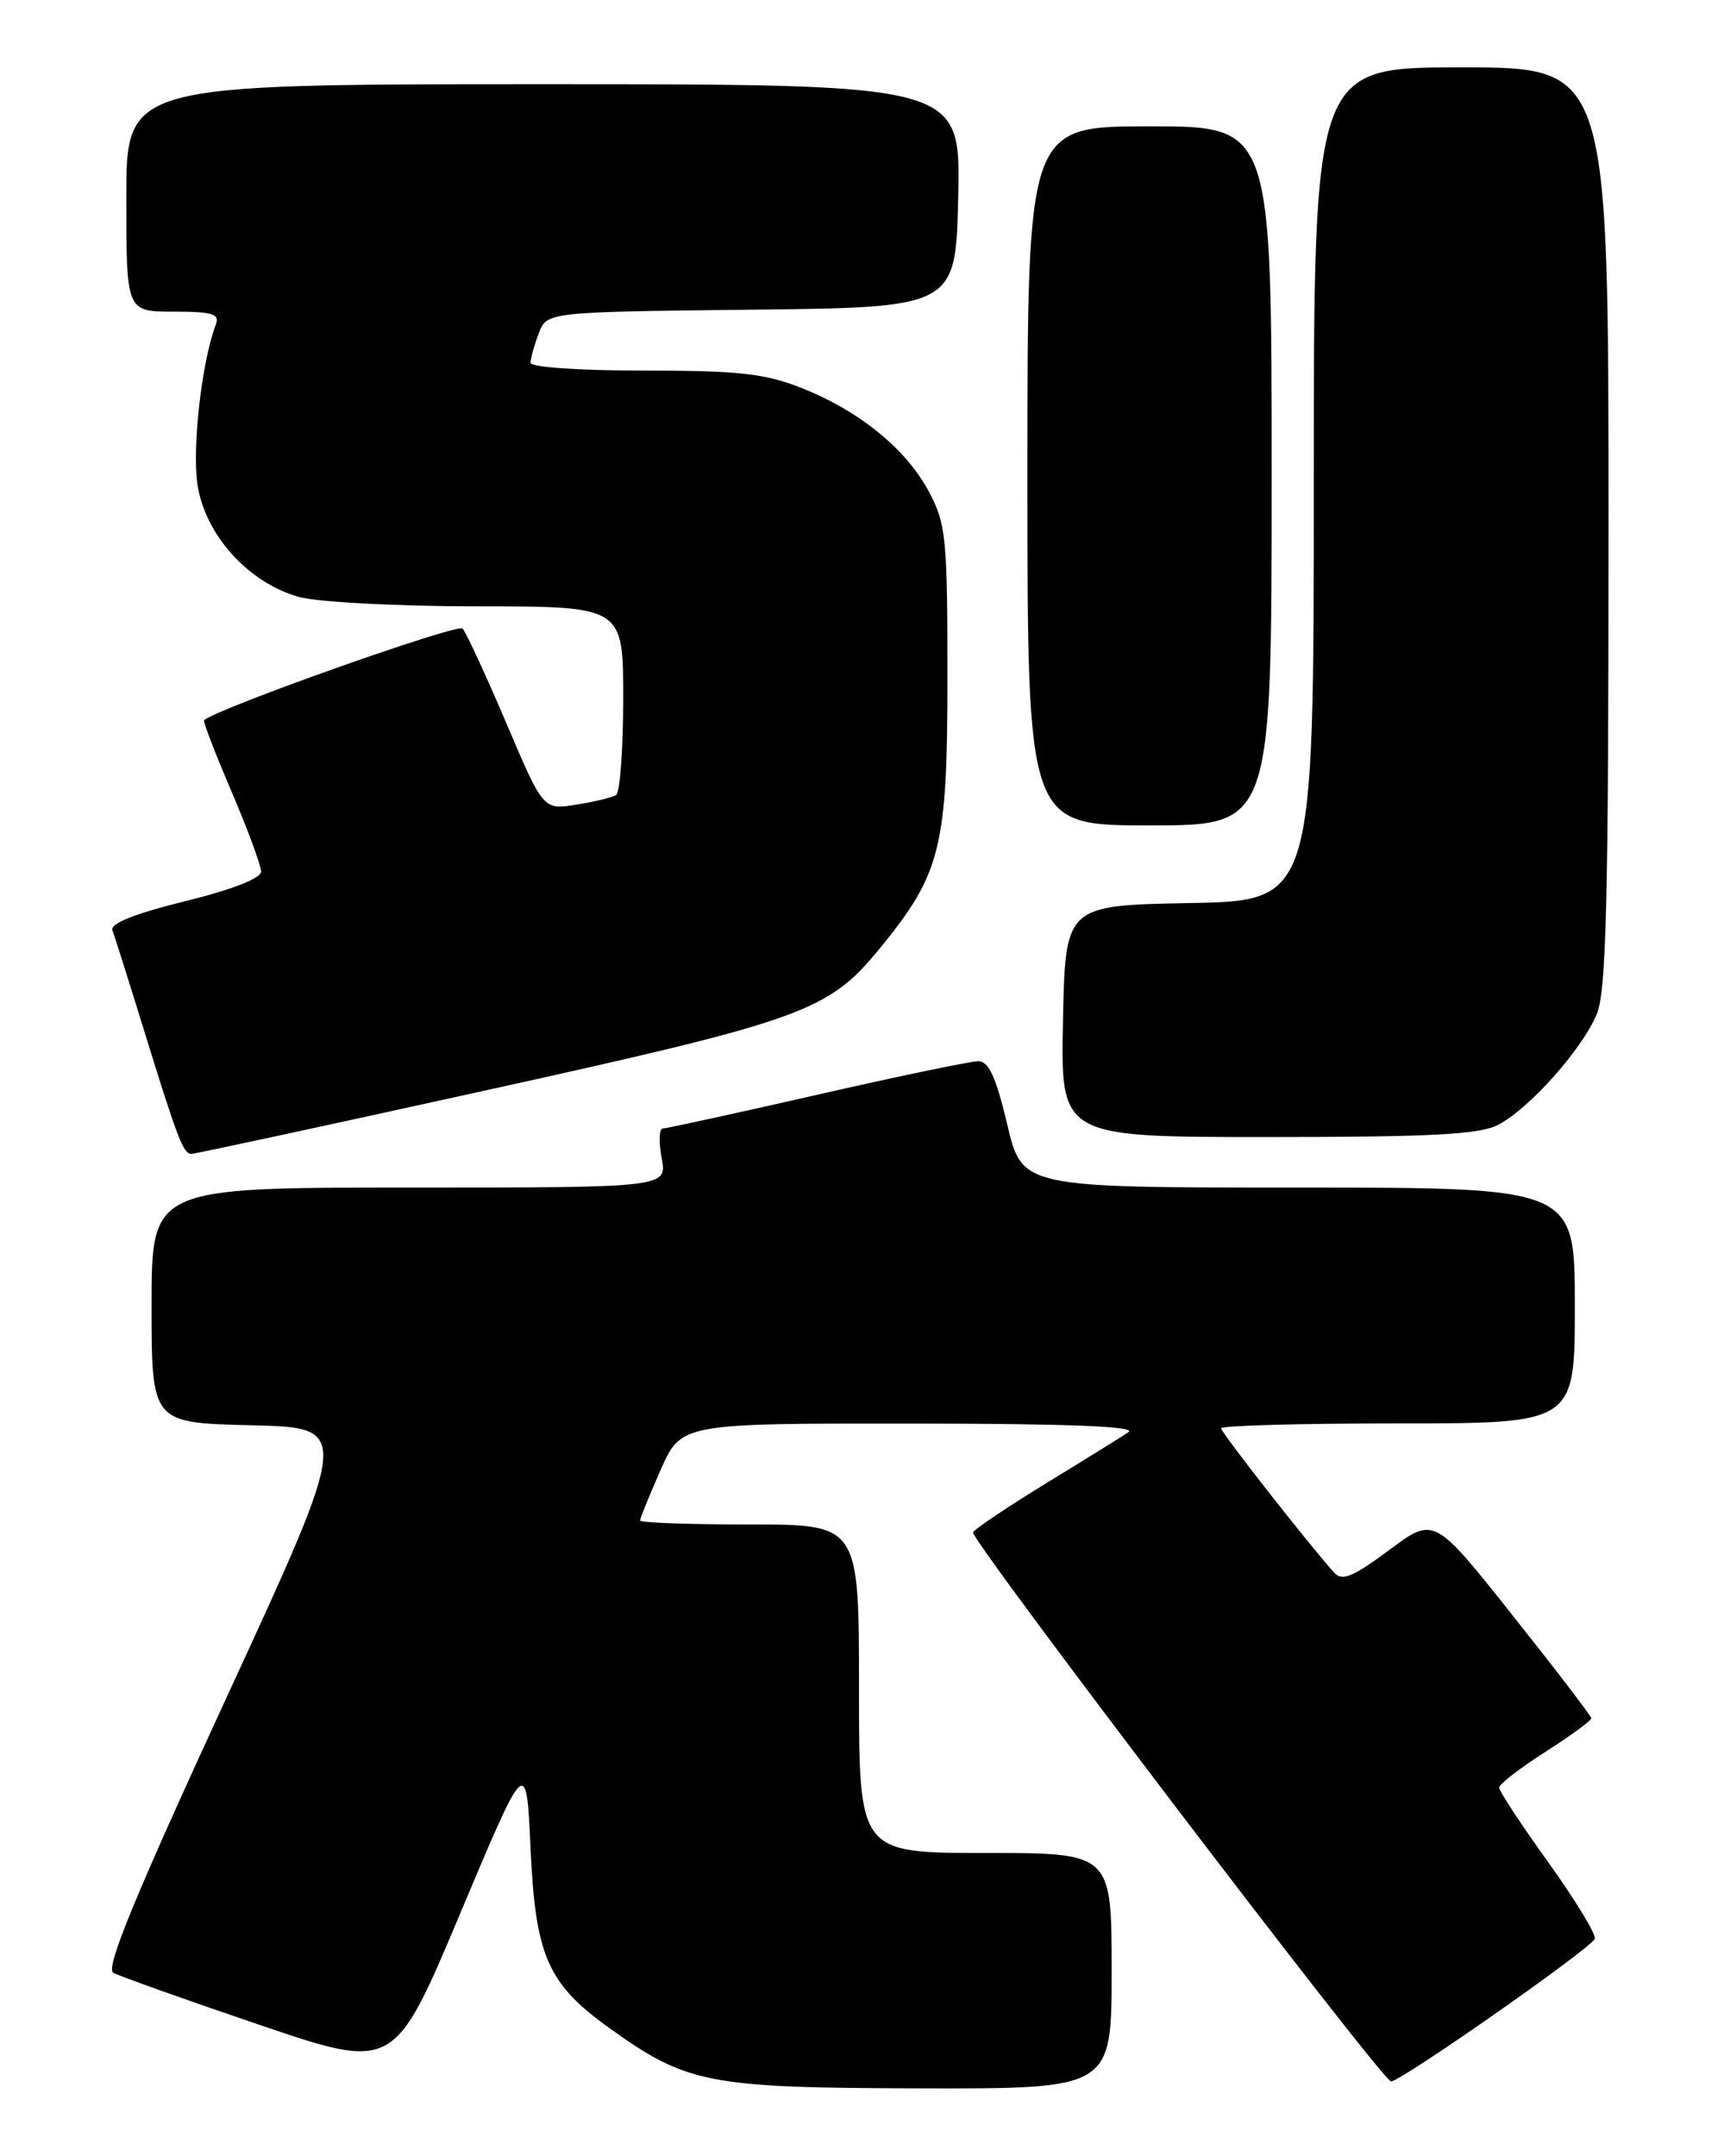 <?xml version="1.0" encoding="UTF-8" standalone="no"?>
<!DOCTYPE svg PUBLIC "-//W3C//DTD SVG 1.1//EN" "http://www.w3.org/Graphics/SVG/1.1/DTD/svg11.dtd" >
<svg xmlns="http://www.w3.org/2000/svg" xmlns:xlink="http://www.w3.org/1999/xlink" version="1.1" viewBox="0 0 204 256">
 <g >
 <path fill="currentColor"
d=" M 132.00 234.00 C 132.00 220.00 132.00 220.00 117.00 220.00 C 102.00 220.00 102.00 220.00 102.00 200.50 C 102.00 181.00 102.00 181.00 89.00 181.00 C 81.85 181.00 76.00 180.79 76.00 180.53 C 76.00 180.27 77.10 177.57 78.44 174.53 C 80.89 169.00 80.89 169.00 108.19 169.02 C 126.89 169.03 135.03 169.35 134.00 170.04 C 133.18 170.59 128.80 173.31 124.28 176.07 C 119.76 178.84 115.82 181.47 115.54 181.93 C 115.10 182.65 163.37 246.09 165.15 247.12 C 165.79 247.50 188.47 231.67 189.36 230.22 C 189.62 229.80 187.17 225.75 183.92 221.21 C 180.66 216.68 178.00 212.64 178.01 212.24 C 178.01 211.83 180.48 209.93 183.50 208.00 C 186.52 206.07 188.97 204.28 188.95 204.00 C 188.93 203.72 184.72 198.22 179.60 191.78 C 170.29 180.05 170.29 180.05 164.95 184.04 C 160.72 187.19 159.36 187.76 158.46 186.76 C 155.39 183.35 145.00 170.09 145.00 169.58 C 145.00 169.26 154.45 169.00 166.00 169.00 C 187.00 169.00 187.00 169.00 187.00 155.00 C 187.00 141.00 187.00 141.00 154.18 141.00 C 121.37 141.00 121.37 141.00 119.60 133.50 C 118.27 127.88 117.41 126.00 116.16 126.00 C 115.25 126.00 106.62 127.79 97.00 129.99 C 87.38 132.18 79.14 133.98 78.70 133.99 C 78.27 133.99 78.20 135.57 78.57 137.50 C 79.22 141.00 79.22 141.00 48.61 141.00 C 18.00 141.00 18.00 141.00 18.00 154.97 C 18.00 168.94 18.00 168.94 29.84 169.22 C 41.68 169.50 41.68 169.50 26.92 201.50 C 16.08 225.00 12.50 233.69 13.44 234.22 C 14.14 234.61 21.93 237.39 30.76 240.39 C 46.80 245.84 46.80 245.84 54.65 227.17 C 62.50 208.50 62.50 208.50 63.00 219.50 C 63.58 232.22 65.03 235.53 72.32 240.76 C 81.56 247.40 84.07 247.89 109.25 247.95 C 132.00 248.00 132.00 248.00 132.00 234.00 Z  M 58.00 129.39 C 95.42 121.13 98.35 120.07 104.42 112.66 C 111.73 103.75 112.50 100.67 112.50 80.50 C 112.50 63.84 112.34 62.19 110.29 58.36 C 107.57 53.27 102.02 48.77 95.14 46.05 C 90.79 44.34 87.69 44.00 76.46 44.00 C 68.78 44.00 63.00 43.60 63.00 43.07 C 63.00 42.55 63.44 40.98 63.97 39.58 C 64.94 37.04 64.94 37.04 89.22 36.77 C 113.50 36.50 113.50 36.50 113.78 23.25 C 114.06 10.00 114.06 10.00 64.53 10.00 C 15.00 10.00 15.00 10.00 15.00 23.50 C 15.00 37.00 15.00 37.00 20.61 37.00 C 25.23 37.00 26.11 37.27 25.63 38.53 C 23.97 42.84 22.79 53.15 23.45 57.53 C 24.35 63.51 29.50 69.21 35.52 70.88 C 37.71 71.49 47.25 71.99 56.75 71.99 C 74.00 72.00 74.00 72.00 74.00 82.94 C 74.00 88.96 73.62 94.12 73.15 94.40 C 72.69 94.69 70.55 95.20 68.40 95.54 C 64.50 96.16 64.50 96.16 60.11 85.83 C 57.69 80.15 55.36 75.11 54.93 74.63 C 54.36 73.99 26.16 83.97 24.23 85.50 C 24.08 85.62 25.54 89.42 27.48 93.95 C 29.41 98.47 31.00 102.76 31.00 103.48 C 31.00 104.28 27.56 105.63 21.94 107.01 C 15.88 108.51 13.04 109.66 13.35 110.47 C 13.61 111.14 15.26 116.37 17.03 122.10 C 21.06 135.16 21.76 137.00 22.73 137.00 C 23.15 137.00 39.02 133.58 58.00 129.39 Z  M 177.87 133.56 C 181.56 131.66 187.85 124.61 189.60 120.42 C 190.74 117.68 191.00 107.06 191.00 62.53 C 191.00 8.00 191.00 8.00 173.50 8.00 C 156.00 8.00 156.00 8.00 156.00 57.47 C 156.00 106.95 156.00 106.95 141.25 107.22 C 126.50 107.50 126.50 107.50 126.22 121.25 C 125.94 135.00 125.94 135.00 150.52 135.00 C 169.92 135.00 175.68 134.70 177.87 133.56 Z  M 151.00 56.50 C 151.00 15.00 151.00 15.00 136.50 15.00 C 122.00 15.00 122.00 15.00 122.00 56.50 C 122.00 98.00 122.00 98.00 136.50 98.00 C 151.00 98.00 151.00 98.00 151.00 56.50 Z "/>
</g>
</svg>